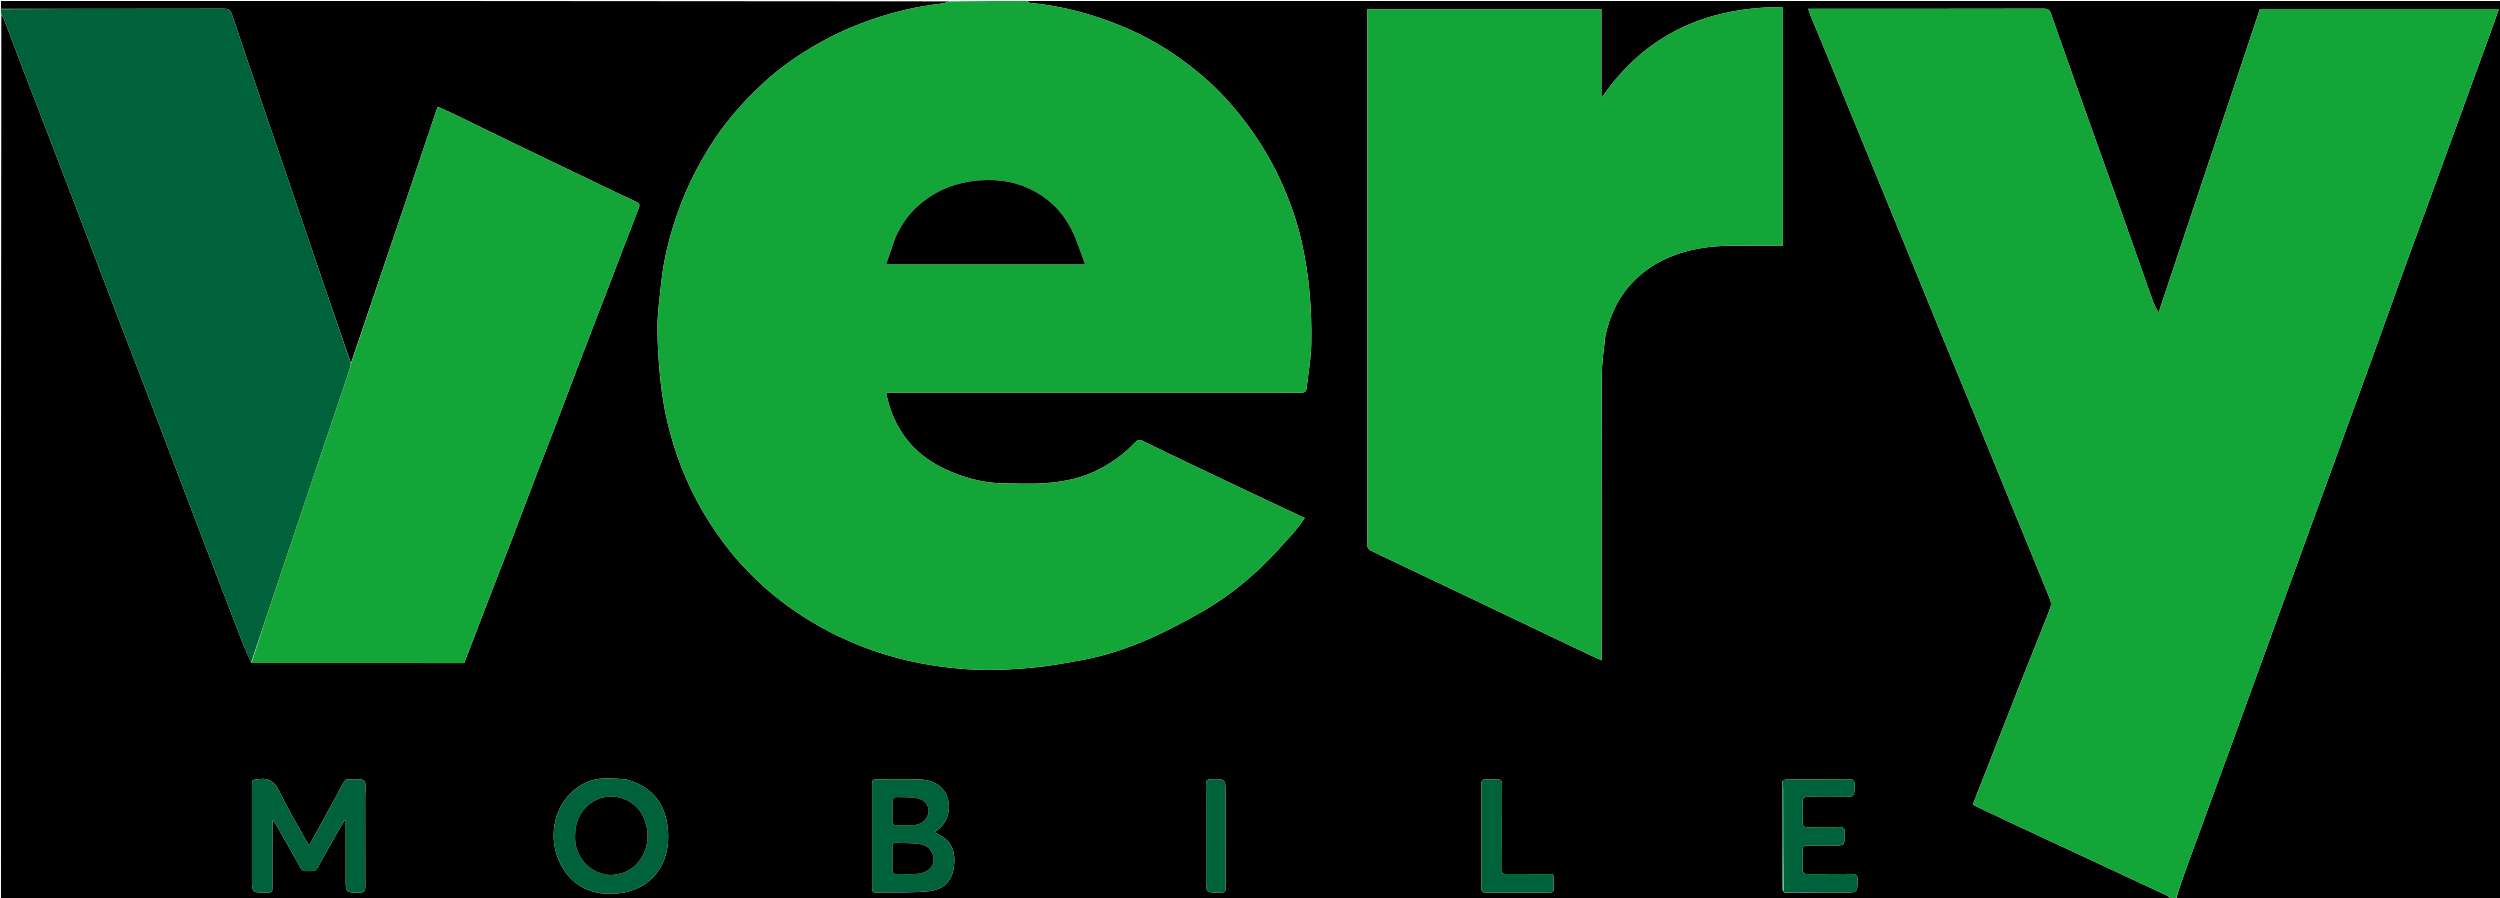 <svg version="1.1" id="Layer_1" xmlns="http://www.w3.org/2000/svg" xmlns:xlink="http://www.w3.org/1999/xlink" x="0px" y="0px"
	 width="100%" viewBox="0 0 2560 920" enable-background="new 0 0 2560 920" xml:space="preserve">
<path fill="#000000" opacity="1" stroke="none" 
	d="
M2224,921 
	C1483.096,921 742.193,921 1,921 
	C1,619.302 1,317.605 1.363,15.48 
	C2.435,16.317 3.315,17.518 3.826,18.859 
	C10.017,35.122 16.088,51.431 22.318,67.679 
	C37.509,107.298 52.829,146.867 67.982,186.5 
	C84.794,230.471 101.418,274.513 118.235,318.482 
	C133.393,358.112 148.762,397.661 163.926,437.289 
	C176.424,469.95 188.696,502.697 201.181,535.362 
	C216.507,575.462 231.914,615.531 247.373,655.58 
	C250.396,663.413 253.811,671.095 257.509,678.902 
	C330.432,678.957 402.89,678.957 475.385,678.957 
	C483.044,658.981 490.591,639.204 498.206,619.454 
	C506.777,597.228 515.466,575.048 523.998,552.808 
	C532.47,530.727 540.766,508.579 549.221,486.492 
	C556.091,468.544 563.143,450.665 570.005,432.714 
	C579.386,408.174 588.622,383.579 597.999,359.038 
	C606.616,336.483 615.36,313.976 624.009,291.433 
	C634.015,265.352 643.904,239.225 654.046,213.198 
	C655.377,209.784 654.897,208.297 651.591,206.764 
	C637.691,200.317 623.897,193.639 610.08,187.012 
	C583.646,174.332 557.201,161.676 530.802,148.924 
	C507.475,137.656 484.216,126.245 460.896,114.962 
	C456.931,113.043 452.811,111.444 448.086,109.405 
	C418.496,197.215 389.002,284.744 359.351,371.952 
	C350.176,345.449 341.103,319.283 332.15,293.077 
	C321.961,263.255 311.903,233.389 301.744,203.557 
	C290.943,171.843 280.068,140.154 269.264,108.441 
	C258.676,77.36 248.027,46.299 237.693,15.133 
	C236.108,10.355 233.928,8.872 228.918,8.884 
	C152.946,9.054 76.973,9.001 1,9 
	C1,6.334 1,3.669 1,1.002 
	C324.698,1 648.395,1 972.593,1.42 
	C969.467,2.55 965.869,3.508 962.21,3.933 
	C939.925,6.517 918.17,11.491 896.926,18.593 
	C876.869,25.299 857.465,33.556 839.005,43.976 
	C818.572,55.511 799.276,68.762 782.055,84.621 
	C760.602,104.377 741.495,126.243 726.08,151.244 
	C714.623,169.826 704.753,189.12 697.032,209.501 
	C687.087,235.756 679.798,262.71 676.944,290.72 
	C675.456,305.316 673.324,319.943 673.263,334.564 
	C673.188,352.394 674.352,370.296 676.163,388.046 
	C677.696,403.065 680.07,418.111 683.56,432.792 
	C691.211,464.974 703.169,495.522 719.95,524.209 
	C738.933,556.66 762.688,585.013 791.583,608.89 
	C815.435,628.599 841.772,644.397 870.248,656.798 
	C911.233,674.646 954.189,683.656 998.543,685.734 
	C1017.698,686.632 1037.059,685.488 1056.193,683.785 
	C1073.506,682.245 1090.703,679.038 1107.833,675.922 
	C1130.563,671.789 1152.519,664.498 1173.637,655.471 
	C1193.257,647.084 1212.232,636.965 1230.799,626.394 
	C1252.777,613.881 1272.842,598.421 1291.214,581.045 
	C1302.525,570.347 1312.857,558.591 1323.326,547.036 
	C1327.888,542.001 1331.691,536.279 1336.11,530.514 
	C1318.187,522.085 1301.043,514.056 1283.93,505.963 
	C1263.965,496.522 1244.012,487.057 1224.082,477.541 
	C1206.089,468.951 1188.093,460.361 1170.199,451.566 
	C1166.97,449.979 1164.995,450.242 1162.51,452.882 
	C1152.029,464.014 1139.837,473.028 1126.362,480.158 
	C1108.926,489.384 1089.887,493.374 1070.474,494.785 
	C1056.487,495.801 1042.367,495.101 1028.308,494.984 
	C1011.005,494.839 994.355,491.048 978.296,484.889 
	C956.125,476.388 937.159,463.647 923.77,443.347 
	C915.468,430.76 910.249,417.195 907.42,402 
	C909.996,402 912.141,402 914.285,402 
	C1011.271,402 1108.258,402 1205.244,402 
	C1247.405,402 1289.566,401.964 1331.726,402.066 
	C1335.139,402.074 1337.513,401.495 1337.944,397.71 
	C1339.635,382.841 1342.367,367.996 1342.732,353.094 
	C1343.185,334.574 1342.503,315.928 1340.774,297.48 
	C1339.167,280.342 1336.414,263.194 1332.583,246.411 
	C1327.531,224.287 1319.734,202.917 1310.093,182.334 
	C1295.844,151.91 1277.01,124.489 1254.26,99.821 
	C1240.195,84.571 1224.292,71.244 1207.464,59.214 
	C1188.97,45.994 1168.959,35.104 1147.939,26.488 
	C1118.012,14.22 1086.949,5.924 1054.61,2.911 
	C1053.688,2.825 1052.868,1.661 1052,1 
	C1554.926,1 2057.852,1 2560.889,1 
	C2560.889,307.547 2560.889,614.094 2560.889,921 
	C2450.303,921 2339.605,921 2228.292,920.626 
	C2231.653,909.101 2235.559,897.926 2239.617,886.806 
	C2253.665,848.311 2267.788,809.844 2281.84,771.35 
	C2293.901,738.312 2305.915,705.256 2317.927,672.2 
	C2330.961,636.33 2343.946,600.442 2356.995,564.578 
	C2367.577,535.496 2378.241,506.445 2388.834,477.367 
	C2402.223,440.612 2415.619,403.859 2428.931,367.076 
	C2440.067,336.305 2451.019,305.466 2462.177,274.703 
	C2472.586,246.004 2483.179,217.371 2493.655,188.696 
	C2505.336,156.721 2516.975,124.73 2528.632,92.746 
	C2536.29,71.733 2543.963,50.726 2551.596,29.704 
	C2554.037,22.982 2556.373,16.222 2558.845,9.231 
	C2477.03,9.231 2395.738,9.231 2314.175,9.231 
	C2279.571,112.909 2245.009,216.461 2210.447,320.013 
	C2207.485,315.698 2205.669,311.527 2204.155,307.249 
	C2191.367,271.113 2178.681,234.942 2165.87,198.815 
	C2157.02,173.856 2147.975,148.966 2139.099,124.016 
	C2126.142,87.591 2113.185,51.164 2100.448,14.662 
	C2099.008,10.537 2097.503,8.848 2092.724,8.86 
	C2014.56,9.058 1936.396,9 1858.233,9 
	C1856.28,9 1854.327,9 1851.609,9 
	C1852.529,11.688 1853.102,13.703 1853.897,15.627 
	C1858.169,25.967 1862.548,36.263 1866.796,46.613 
	C1882.719,85.409 1898.595,124.224 1914.512,163.023 
	C1927.553,194.813 1940.653,226.578 1953.678,258.375 
	C1964.83,285.598 1975.861,312.87 1987.037,340.083 
	C1999.594,370.656 2012.302,401.167 2024.856,431.742 
	C2035.966,458.801 2046.917,485.927 2058.008,512.994 
	C2071.867,546.815 2085.86,580.582 2099.565,614.465 
	C2100.538,616.87 2100.429,620.351 2099.469,622.802 
	C2089.154,649.142 2078.473,675.338 2068.077,701.647 
	C2055.145,734.372 2042.388,767.167 2029.55,799.93 
	C2026.449,807.844 2023.327,815.749 2020.121,823.898 
	C2021.796,824.766 2023.069,825.476 2024.382,826.098 
	C2035.571,831.404 2046.745,836.743 2057.966,841.978 
	C2092.364,858.027 2126.781,874.036 2161.192,890.056 
	C2180.059,898.84 2198.952,907.566 2217.77,916.454 
	C2220.053,917.533 2221.933,919.464 2224,921 
M1825.049,800.051 
	C1825.033,836.412 1825.004,872.773 1825.048,909.134 
	C1825.05,910.67 1825.739,912.205 1827.021,913.892 
	C1847.669,913.928 1868.317,913.973 1888.966,913.997 
	C1902.179,914.013 1901.986,913.999 1902.1,900.805 
	C1902.14,896.138 1900.533,894.855 1896.062,894.92 
	C1881.078,895.136 1866.087,894.892 1851.102,895.059 
	C1847.167,895.103 1845.806,893.734 1845.948,889.855 
	C1846.178,883.535 1846.159,877.196 1845.955,870.875 
	C1845.837,867.196 1847.196,865.873 1850.873,865.954 
	C1859.195,866.137 1867.525,866.003 1875.851,866.001 
	C1889.285,866 1889.141,866.002 1889.077,852.36 
	C1889.058,848.23 1887.718,846.856 1883.609,846.934 
	C1872.622,847.143 1861.628,846.907 1850.639,847.035 
	C1847.211,847.076 1845.881,845.86 1845.965,842.392 
	C1846.133,835.402 1846.192,828.399 1845.938,821.414 
	C1845.79,817.329 1847.162,815.857 1851.334,815.932 
	C1863.32,816.145 1875.312,816.002 1887.302,816 
	C1899.138,815.999 1898.969,815.998 1899.084,803.967 
	C1899.127,799.54 1897.935,797.858 1893.222,797.908 
	C1872.242,798.13 1851.259,797.978 1830.277,798.053 
	C1828.565,798.059 1826.856,798.761 1825.049,800.051 
M1643.848,344.307 
	C1649.252,319.051 1660.669,297.334 1680.842,280.604 
	C1698.701,265.794 1719.489,257.808 1742.058,254.088 
	C1750.175,252.75 1758.444,252.047 1766.67,251.727 
	C1776.58,251.342 1786.518,251.679 1796.445,251.69 
	C1806.131,251.7 1815.817,251.692 1825.699,251.692 
	C1825.699,170.757 1825.699,89.185 1825.699,7.244 
	C1748.788,7.003 1685.773,34.238 1641,98.841 
	C1640.608,98.518 1640.215,98.195 1639.823,97.873 
	C1639.823,68.357 1639.823,38.842 1639.823,9.391 
	C1559.559,9.391 1479.996,9.391 1399.999,9.391 
	C1399.999,12.245 1399.999,14.719 1399.999,17.193 
	C1399.999,196.338 1399.999,375.483 1400,554.628 
	C1400,556.128 1399.626,557.762 1400.101,559.093 
	C1400.669,560.685 1401.635,562.656 1402.997,563.357 
	C1410.486,567.208 1418.145,570.728 1425.752,574.349 
	C1451.995,586.842 1478.249,599.313 1504.484,611.824 
	C1542.06,629.743 1579.617,647.703 1617.197,665.614 
	C1624.572,669.129 1632.014,672.504 1640,676.21 
	C1640,673.275 1640,671.123 1640,668.971 
	C1640,574.649 1639.862,480.327 1640.154,386.006 
	C1640.196,372.356 1642.304,358.712 1643.848,344.307 
M334.502,833.031 
	C328.715,843.631 322.927,854.23 316.754,865.537 
	C315.427,863.697 314.472,862.622 313.794,861.393 
	C304.419,844.405 294.416,827.717 285.998,810.265 
	C281.27,800.464 275.492,796.222 264.637,797.833 
	C258.155,798.794 258.01,798.041 258.007,804.586 
	C257.994,836.241 258,867.896 258,899.552 
	C257.999,914.078 258,914.078 272.292,913.998 
	C278.958,913.961 278.99,913.961 278.995,907.467 
	C279.013,886.974 278.997,866.482 279.014,845.989 
	C279.016,844.279 279.167,842.57 279.304,839.683 
	C281.004,842.1 282.054,843.365 282.858,844.77 
	C291.1,859.176 299.491,873.503 307.387,888.097 
	C309.451,891.913 312.121,892.175 315.536,891.999 
	C319.212,891.809 322.987,892.884 325.426,888.276 
	C331.323,877.133 337.697,866.242 343.928,855.278 
	C346.809,850.208 349.808,845.204 352.753,840.171 
	C353.168,840.273 353.583,840.375 353.999,840.477 
	C353.999,842.24 353.999,844.003 353.999,845.766 
	C353.999,863.927 353.999,882.087 354,900.247 
	C354,914.155 354.002,913.947 367.987,914.108 
	C372.938,914.165 374.113,912.428 374.087,907.764 
	C373.914,876.609 374.03,845.453 373.969,814.297 
	C373.959,809.178 375.472,801.923 372.799,799.505 
	C369.757,796.753 362.798,798.428 357.56,797.967 
	C354.421,797.69 352.935,799.056 351.517,801.778 
	C346.151,812.078 340.461,822.209 334.502,833.031 
M967.6,811.005 
	C961.429,801.574 951.867,798.504 941.471,798.128 
	C927.823,797.634 914.143,797.996 900.478,798.004 
	C893.023,798.008 893.005,798.02 893.003,805.27 
	C892.995,831.935 892.997,858.6 893,885.265 
	C893.001,893.431 893.036,901.597 893.01,909.763 
	C893.002,912.208 893.463,914.028 896.516,913.967 
	C914.64,913.599 932.889,914.462 950.854,912.588 
	C966.227,910.983 974.61,902.646 976.697,888.427 
	C978.93,873.218 974.973,860.839 960.67,854.271 
	C959.408,853.691 958.239,852.906 956.802,852.089 
	C972.416,843.46 975.138,823.45 967.6,811.005 
M640.432,797.926 
	C633.059,797.608 625.667,796.797 618.316,797.078 
	C605.186,797.578 593.815,803.011 584.548,812.086 
	C566.246,830.008 562.555,858.151 571.903,880.363 
	C583.562,908.068 607.849,918.133 634.569,914.648 
	C671.929,909.774 688.797,878.643 683.226,843.781 
	C679.377,819.698 665.028,804.318 640.432,797.926 
M1590.92,897.918 
	C1590.668,894.252 1587.821,895.054 1585.675,895.041 
	C1573.024,894.969 1560.371,895.056 1547.719,894.982 
	C1536.813,894.919 1538.043,896.197 1538.019,885.485 
	C1537.959,858.35 1537.89,831.213 1538.096,804.079 
	C1538.132,799.221 1536.602,797.487 1531.832,797.939 
	C1528.367,798.268 1524.84,798.139 1521.352,797.985 
	C1518.099,797.842 1516.993,799.24 1516.998,802.412 
	C1517.061,838.204 1517.056,873.997 1517.009,909.789 
	C1517.005,912.663 1517.901,914.023 1521.003,914.013 
	C1542.978,913.94 1564.953,913.944 1586.927,914.009 
	C1589.958,914.018 1591.101,912.766 1591.004,909.829 
	C1590.883,906.171 1590.971,902.506 1590.92,897.918 
M1235,829.5 
	C1235,853.332 1235,877.164 1235,900.997 
	C1235,914.07 1235,914.07 1248.249,913.997 
	C1254.968,913.96 1254.992,913.961 1254.994,906.997 
	C1255.004,875.499 1254.999,844 1255,812.502 
	C1255,797.426 1255.003,797.545 1239.748,797.929 
	C1235.941,798.024 1234.884,799.446 1234.955,803.002 
	C1235.124,811.498 1235.004,820 1235,829.5 
z"/>
<path fill="#13A538" opacity="1" stroke="none" 
	d="
M1051.531,1 
	C1052.868,1.661 1053.688,2.825 1054.61,2.911 
	C1086.949,5.924 1118.012,14.22 1147.939,26.488 
	C1168.959,35.104 1188.97,45.994 1207.464,59.214 
	C1224.292,71.244 1240.195,84.571 1254.26,99.821 
	C1277.01,124.489 1295.844,151.91 1310.093,182.334 
	C1319.734,202.917 1327.531,224.287 1332.583,246.411 
	C1336.414,263.194 1339.167,280.342 1340.774,297.48 
	C1342.503,315.928 1343.185,334.574 1342.732,353.094 
	C1342.367,367.996 1339.635,382.841 1337.944,397.71 
	C1337.513,401.495 1335.139,402.074 1331.726,402.066 
	C1289.566,401.964 1247.405,402 1205.244,402 
	C1108.258,402 1011.271,402 914.285,402 
	C912.141,402 909.996,402 907.42,402 
	C910.249,417.195 915.468,430.76 923.77,443.347 
	C937.159,463.647 956.125,476.388 978.296,484.889 
	C994.355,491.048 1011.005,494.839 1028.308,494.984 
	C1042.367,495.101 1056.487,495.801 1070.474,494.785 
	C1089.887,493.374 1108.926,489.384 1126.362,480.158 
	C1139.837,473.028 1152.029,464.014 1162.51,452.882 
	C1164.995,450.242 1166.97,449.979 1170.199,451.566 
	C1188.093,460.361 1206.089,468.951 1224.082,477.541 
	C1244.012,487.057 1263.965,496.522 1283.93,505.963 
	C1301.043,514.056 1318.187,522.085 1336.11,530.514 
	C1331.691,536.279 1327.888,542.001 1323.326,547.036 
	C1312.857,558.591 1302.525,570.347 1291.214,581.045 
	C1272.842,598.421 1252.777,613.881 1230.799,626.394 
	C1212.232,636.965 1193.257,647.084 1173.637,655.471 
	C1152.519,664.498 1130.563,671.789 1107.833,675.922 
	C1090.703,679.038 1073.506,682.245 1056.193,683.785 
	C1037.059,685.488 1017.698,686.632 998.543,685.734 
	C954.189,683.656 911.233,674.646 870.248,656.798 
	C841.772,644.397 815.435,628.599 791.583,608.89 
	C762.688,585.013 738.933,556.66 719.95,524.209 
	C703.169,495.522 691.211,464.974 683.56,432.792 
	C680.07,418.111 677.696,403.065 676.163,388.046 
	C674.352,370.296 673.188,352.394 673.263,334.564 
	C673.324,319.943 675.456,305.316 676.944,290.72 
	C679.798,262.71 687.087,235.756 697.032,209.501 
	C704.753,189.12 714.623,169.826 726.08,151.244 
	C741.495,126.243 760.602,104.377 782.055,84.621 
	C799.276,68.762 818.572,55.511 839.005,43.976 
	C857.465,33.556 876.869,25.299 896.926,18.593 
	C918.17,11.491 939.925,6.517 962.21,3.933 
	C965.869,3.508 969.467,2.55 973.046,1.42 
	C999.021,1 1025.042,1 1051.531,1 
M916.469,244.04 
	C913.498,252.787 910.527,261.534 907.45,270.593 
	C975.707,270.593 1042.706,270.593 1111.095,270.593 
	C1107.601,261.095 1104.612,252.294 1101.15,243.683 
	C1092.118,221.222 1076.886,204.154 1055.05,193.672 
	C1035.671,184.37 1015.164,182.575 993.853,185.742 
	C972.991,188.843 954.892,197.339 939.439,211.275 
	C929.583,220.164 922.305,231.218 916.469,244.04 
z"/>
<path fill="#13A538" opacity="1" stroke="none" 
	d="
M2224.4,921 
	C2221.933,919.464 2220.053,917.533 2217.77,916.454 
	C2198.952,907.566 2180.059,898.84 2161.192,890.056 
	C2126.781,874.036 2092.364,858.027 2057.966,841.978 
	C2046.745,836.743 2035.571,831.404 2024.382,826.098 
	C2023.069,825.476 2021.796,824.766 2020.121,823.898 
	C2023.327,815.749 2026.449,807.844 2029.55,799.93 
	C2042.388,767.167 2055.145,734.372 2068.077,701.647 
	C2078.473,675.338 2089.154,649.142 2099.469,622.802 
	C2100.429,620.351 2100.538,616.87 2099.565,614.465 
	C2085.86,580.582 2071.867,546.815 2058.008,512.994 
	C2046.917,485.927 2035.966,458.801 2024.856,431.742 
	C2012.302,401.167 1999.594,370.656 1987.037,340.083 
	C1975.861,312.87 1964.83,285.598 1953.678,258.375 
	C1940.653,226.578 1927.553,194.813 1914.512,163.023 
	C1898.595,124.224 1882.719,85.409 1866.796,46.613 
	C1862.548,36.263 1858.169,25.967 1853.897,15.627 
	C1853.102,13.703 1852.529,11.688 1851.609,9 
	C1854.327,9 1856.28,9 1858.233,9 
	C1936.396,9 2014.56,9.058 2092.724,8.86 
	C2097.503,8.848 2099.008,10.537 2100.448,14.662 
	C2113.185,51.164 2126.142,87.591 2139.099,124.016 
	C2147.975,148.966 2157.02,173.856 2165.87,198.815 
	C2178.681,234.942 2191.367,271.113 2204.155,307.249 
	C2205.669,311.527 2207.485,315.698 2210.447,320.013 
	C2245.009,216.461 2279.571,112.909 2314.175,9.231 
	C2395.738,9.231 2477.03,9.231 2558.845,9.231 
	C2556.373,16.222 2554.037,22.982 2551.596,29.704 
	C2543.963,50.726 2536.29,71.733 2528.632,92.746 
	C2516.975,124.73 2505.336,156.721 2493.655,188.696 
	C2483.179,217.371 2472.586,246.004 2462.177,274.703 
	C2451.019,305.466 2440.067,336.305 2428.931,367.076 
	C2415.619,403.859 2402.223,440.612 2388.834,477.367 
	C2378.241,506.445 2367.577,535.496 2356.995,564.578 
	C2343.946,600.442 2330.961,636.33 2317.927,672.2 
	C2305.915,705.256 2293.901,738.312 2281.84,771.35 
	C2267.788,809.844 2253.665,848.311 2239.617,886.806 
	C2235.559,897.926 2231.653,909.101 2227.839,920.626 
	C2226.933,921 2225.866,921 2224.4,921 
z"/>
<path fill="#00623A" opacity="1" stroke="none" 
	d="
M257.045,678.846 
	C253.811,671.095 250.396,663.413 247.373,655.58 
	C231.914,615.531 216.507,575.462 201.181,535.362 
	C188.696,502.697 176.424,469.95 163.926,437.289 
	C148.762,397.661 133.393,358.112 118.235,318.482 
	C101.418,274.513 84.794,230.471 67.982,186.5 
	C52.829,146.867 37.509,107.298 22.318,67.679 
	C16.088,51.431 10.017,35.122 3.826,18.859 
	C3.315,17.518 2.435,16.317 1.363,15.026 
	C1,13.286 1,11.571 1,9.428 
	C76.973,9.001 152.946,9.054 228.918,8.884 
	C233.928,8.872 236.108,10.355 237.693,15.133 
	C248.027,46.299 258.676,77.36 269.264,108.441 
	C280.068,140.154 290.943,171.843 301.744,203.557 
	C311.903,233.389 321.961,263.255 332.15,293.077 
	C341.103,319.283 350.176,345.449 359.296,372.281 
	C358.675,375.489 358.064,378.086 357.218,380.604 
	C335.04,446.559 312.82,512.499 290.649,578.456 
	C279.405,611.905 268.244,645.382 257.045,678.846 
z"/>
<path fill="#13A538" opacity="1" stroke="none" 
	d="
M1643.652,344.686 
	C1642.304,358.712 1640.196,372.356 1640.154,386.006 
	C1639.862,480.327 1640,574.649 1640,668.971 
	C1640,671.123 1640,673.275 1640,676.21 
	C1632.014,672.504 1624.572,669.129 1617.197,665.614 
	C1579.617,647.703 1542.06,629.743 1504.484,611.824 
	C1478.249,599.313 1451.995,586.842 1425.752,574.349 
	C1418.145,570.728 1410.486,567.208 1402.997,563.357 
	C1401.635,562.656 1400.669,560.685 1400.101,559.093 
	C1399.626,557.762 1400,556.128 1400,554.628 
	C1399.999,375.483 1399.999,196.338 1399.999,17.193 
	C1399.999,14.719 1399.999,12.245 1399.999,9.391 
	C1479.996,9.391 1559.559,9.391 1639.823,9.391 
	C1639.823,38.842 1639.823,68.357 1639.823,97.873 
	C1640.215,98.195 1640.608,98.518 1641,98.841 
	C1685.773,34.238 1748.788,7.003 1825.699,7.244 
	C1825.699,89.185 1825.699,170.757 1825.699,251.692 
	C1815.817,251.692 1806.131,251.7 1796.445,251.69 
	C1786.518,251.679 1776.58,251.342 1766.67,251.727 
	C1758.444,252.047 1750.175,252.75 1742.058,254.088 
	C1719.489,257.808 1698.701,265.794 1680.842,280.604 
	C1660.669,297.334 1649.252,319.051 1643.652,344.686 
z"/>
<path fill="#13A538" opacity="1" stroke="none" 
	d="
M257.509,678.902 
	C268.244,645.382 279.405,611.905 290.649,578.456 
	C312.82,512.499 335.04,446.559 357.218,380.604 
	C358.064,378.086 358.675,375.489 359.451,372.6 
	C389.002,284.744 418.496,197.215 448.086,109.405 
	C452.811,111.444 456.931,113.043 460.896,114.962 
	C484.216,126.245 507.475,137.656 530.802,148.924 
	C557.201,161.676 583.646,174.332 610.08,187.012 
	C623.897,193.639 637.691,200.317 651.591,206.764 
	C654.897,208.297 655.377,209.784 654.046,213.198 
	C643.904,239.225 634.015,265.352 624.009,291.433 
	C615.36,313.976 606.616,336.483 597.999,359.038 
	C588.622,383.579 579.386,408.174 570.005,432.714 
	C563.143,450.665 556.091,468.544 549.221,486.492 
	C540.766,508.579 532.47,530.727 523.998,552.808 
	C515.466,575.048 506.777,597.228 498.206,619.454 
	C490.591,639.204 483.044,658.981 475.385,678.957 
	C402.89,678.957 330.432,678.957 257.509,678.902 
z"/>
<path fill="#00623A" opacity="1" stroke="none" 
	d="
M334.697,832.717 
	C340.461,822.209 346.151,812.078 351.517,801.778 
	C352.935,799.056 354.421,797.69 357.56,797.967 
	C362.798,798.428 369.757,796.753 372.799,799.505 
	C375.472,801.923 373.959,809.178 373.969,814.297 
	C374.03,845.453 373.914,876.609 374.087,907.764 
	C374.113,912.428 372.938,914.165 367.987,914.108 
	C354.002,913.947 354,914.155 354,900.247 
	C353.999,882.087 353.999,863.927 353.999,845.766 
	C353.999,844.003 353.999,842.24 353.999,840.477 
	C353.583,840.375 353.168,840.273 352.753,840.171 
	C349.808,845.204 346.809,850.208 343.928,855.278 
	C337.697,866.242 331.323,877.133 325.426,888.276 
	C322.987,892.884 319.212,891.809 315.536,891.999 
	C312.121,892.175 309.451,891.913 307.387,888.097 
	C299.491,873.503 291.1,859.176 282.858,844.77 
	C282.054,843.365 281.004,842.1 279.304,839.683 
	C279.167,842.57 279.016,844.279 279.014,845.989 
	C278.997,866.482 279.013,886.974 278.995,907.467 
	C278.99,913.961 278.958,913.961 272.292,913.998 
	C258,914.078 257.999,914.078 258,899.552 
	C258,867.896 257.994,836.241 258.007,804.586 
	C258.01,798.041 258.155,798.794 264.637,797.833 
	C275.492,796.222 281.27,800.464 285.998,810.265 
	C294.416,827.717 304.419,844.405 313.794,861.393 
	C314.472,862.622 315.427,863.697 316.754,865.537 
	C322.927,854.23 328.715,843.631 334.697,832.717 
z"/>
<path fill="#00623A" opacity="1" stroke="none" 
	d="
M967.831,811.3 
	C975.138,823.45 972.416,843.46 956.802,852.089 
	C958.239,852.906 959.408,853.691 960.67,854.271 
	C974.973,860.839 978.93,873.218 976.697,888.427 
	C974.61,902.646 966.227,910.983 950.854,912.588 
	C932.889,914.462 914.64,913.599 896.516,913.967 
	C893.463,914.028 893.002,912.208 893.01,909.763 
	C893.036,901.597 893.001,893.431 893,885.265 
	C892.997,858.6 892.995,831.935 893.003,805.27 
	C893.005,798.02 893.023,798.008 900.478,798.004 
	C914.143,797.996 927.823,797.634 941.471,798.128 
	C951.867,798.504 961.429,801.574 967.831,811.3 
M954.595,873.258 
	C951.889,867.582 946.857,864.866 941.112,864.194 
	C933.549,863.308 925.874,863.393 918.25,863.011 
	C915.383,862.867 913.949,863.899 913.991,867.002 
	C914.099,874.999 914.069,883 914.003,890.998 
	C913.981,893.651 914.904,895.009 917.755,894.978 
	C924.919,894.9 932.14,895.523 939.239,894.84 
	C951.903,893.621 958.921,885.203 954.595,873.258 
M932.333,844.999 
	C933.498,844.991 934.666,845.035 935.828,844.968 
	C943.8,844.505 950.417,838.38 950.915,831.029 
	C951.339,824.755 946.546,818.531 938.875,817.307 
	C931.725,816.167 924.351,816.286 917.074,816.24 
	C916.069,816.234 914.225,818.44 914.176,819.677 
	C913.893,826.824 914.082,833.988 914.005,841.145 
	C913.976,843.903 915.159,845.042 917.89,844.993 
	C922.383,844.912 926.879,844.989 932.333,844.999 
z"/>
<path fill="#00623A" opacity="1" stroke="none" 
	d="
M640.849,797.981 
	C665.028,804.318 679.377,819.698 683.226,843.781 
	C688.797,878.643 671.929,909.774 634.569,914.648 
	C607.849,918.133 583.562,908.068 571.903,880.363 
	C562.555,858.151 566.246,830.008 584.548,812.086 
	C593.815,803.011 605.186,797.578 618.316,797.078 
	C625.667,796.797 633.059,797.608 640.849,797.981 
M625.515,895.995 
	C634.374,895.656 642.401,893.158 649.263,887.274 
	C663.228,875.302 666.5,854.801 659.508,838.065 
	C649.507,814.124 618.241,807.997 600.012,826.53 
	C591.178,835.511 588.613,846.595 588.901,858.938 
	C589.357,878.471 605.068,895.113 625.515,895.995 
z"/>
<path fill="#00623A" opacity="1" stroke="none" 
	d="
M1825.145,799.14 
	C1826.856,798.761 1828.565,798.059 1830.277,798.053 
	C1851.259,797.978 1872.242,798.13 1893.222,797.908 
	C1897.935,797.858 1899.127,799.54 1899.084,803.967 
	C1898.969,815.998 1899.138,815.999 1887.302,816 
	C1875.312,816.002 1863.32,816.145 1851.334,815.932 
	C1847.162,815.857 1845.79,817.329 1845.938,821.414 
	C1846.192,828.399 1846.133,835.402 1845.965,842.392 
	C1845.881,845.86 1847.211,847.076 1850.639,847.035 
	C1861.628,846.907 1872.622,847.143 1883.609,846.934 
	C1887.718,846.856 1889.058,848.23 1889.077,852.36 
	C1889.141,866.002 1889.285,866 1875.851,866.001 
	C1867.525,866.003 1859.195,866.137 1850.873,865.954 
	C1847.196,865.873 1845.837,867.196 1845.955,870.875 
	C1846.159,877.196 1846.178,883.535 1845.948,889.855 
	C1845.806,893.734 1847.167,895.103 1851.102,895.059 
	C1866.087,894.892 1881.078,895.136 1896.062,894.92 
	C1900.533,894.855 1902.14,896.138 1902.1,900.805 
	C1901.986,913.999 1902.179,914.013 1888.966,913.997 
	C1868.317,913.973 1847.669,913.928 1826.537,913.365 
	C1826.035,877.901 1826.038,842.965 1825.963,808.029 
	C1825.956,805.065 1825.43,802.103 1825.145,799.14 
z"/>
<path fill="#00623A" opacity="1" stroke="none" 
	d="
M1590.944,898.38 
	C1590.971,902.506 1590.883,906.171 1591.004,909.829 
	C1591.101,912.766 1589.958,914.018 1586.927,914.009 
	C1564.953,913.944 1542.978,913.94 1521.003,914.013 
	C1517.901,914.023 1517.005,912.663 1517.009,909.789 
	C1517.056,873.997 1517.061,838.204 1516.998,802.412 
	C1516.993,799.24 1518.099,797.842 1521.352,797.985 
	C1524.84,798.139 1528.367,798.268 1531.832,797.939 
	C1536.602,797.487 1538.132,799.221 1538.096,804.079 
	C1537.89,831.213 1537.959,858.35 1538.019,885.485 
	C1538.043,896.197 1536.813,894.919 1547.719,894.982 
	C1560.371,895.056 1573.024,894.969 1585.675,895.041 
	C1587.821,895.054 1590.668,894.252 1590.944,898.38 
z"/>
<path fill="#00623A" opacity="1" stroke="none" 
	d="
M1235,829 
	C1235.004,820 1235.124,811.498 1234.955,803.002 
	C1234.884,799.446 1235.941,798.024 1239.748,797.929 
	C1255.003,797.545 1255,797.426 1255,812.502 
	C1254.999,844 1255.004,875.499 1254.994,906.997 
	C1254.992,913.961 1254.968,913.96 1248.249,913.997 
	C1235,914.07 1235,914.07 1235,900.997 
	C1235,877.164 1235,853.332 1235,829 
z"/>
<path fill="#00803F" opacity="1" stroke="none" 
	d="
M1825.097,799.596 
	C1825.43,802.103 1825.956,805.065 1825.963,808.029 
	C1826.038,842.965 1826.035,877.901 1826.08,913.289 
	C1825.739,912.205 1825.05,910.67 1825.048,909.134 
	C1825.004,872.773 1825.033,836.412 1825.097,799.596 
z"/>
<path fill="#000000" opacity="1" stroke="none" 
	d="
M916.676,243.72 
	C922.305,231.218 929.583,220.164 939.439,211.275 
	C954.892,197.339 972.991,188.843 993.853,185.742 
	C1015.164,182.575 1035.671,184.37 1055.05,193.672 
	C1076.886,204.154 1092.118,221.222 1101.15,243.683 
	C1104.612,252.294 1107.601,261.095 1111.095,270.593 
	C1042.706,270.593 975.707,270.593 907.45,270.593 
	C910.527,261.534 913.498,252.787 916.676,243.72 
z"/>
<path fill="#000000" opacity="1" stroke="none" 
	d="
M954.731,873.63 
	C958.921,885.203 951.903,893.621 939.239,894.84 
	C932.14,895.523 924.919,894.9 917.755,894.978 
	C914.904,895.009 913.981,893.651 914.003,890.998 
	C914.069,883 914.099,874.999 913.991,867.002 
	C913.949,863.899 915.383,862.867 918.25,863.011 
	C925.874,863.393 933.549,863.308 941.112,864.194 
	C946.857,864.866 951.889,867.582 954.731,873.63 
z"/>
<path fill="#000000" opacity="1" stroke="none" 
	d="
M931.853,844.999 
	C926.879,844.989 922.383,844.912 917.89,844.993 
	C915.159,845.042 913.976,843.903 914.005,841.145 
	C914.082,833.988 913.893,826.824 914.176,819.677 
	C914.225,818.44 916.069,816.234 917.074,816.24 
	C924.351,816.286 931.725,816.167 938.875,817.307 
	C946.546,818.531 951.339,824.755 950.915,831.029 
	C950.417,838.38 943.8,844.505 935.828,844.968 
	C934.666,845.035 933.498,844.991 931.853,844.999 
z"/>
<path fill="#000000" opacity="1" stroke="none" 
	d="
M625.066,895.995 
	C605.068,895.113 589.357,878.471 588.901,858.938 
	C588.613,846.595 591.178,835.511 600.012,826.53 
	C618.241,807.997 649.507,814.124 659.508,838.065 
	C666.5,854.801 663.228,875.302 649.263,887.274 
	C642.401,893.158 634.374,895.656 625.066,895.995 
z"/>
</svg>